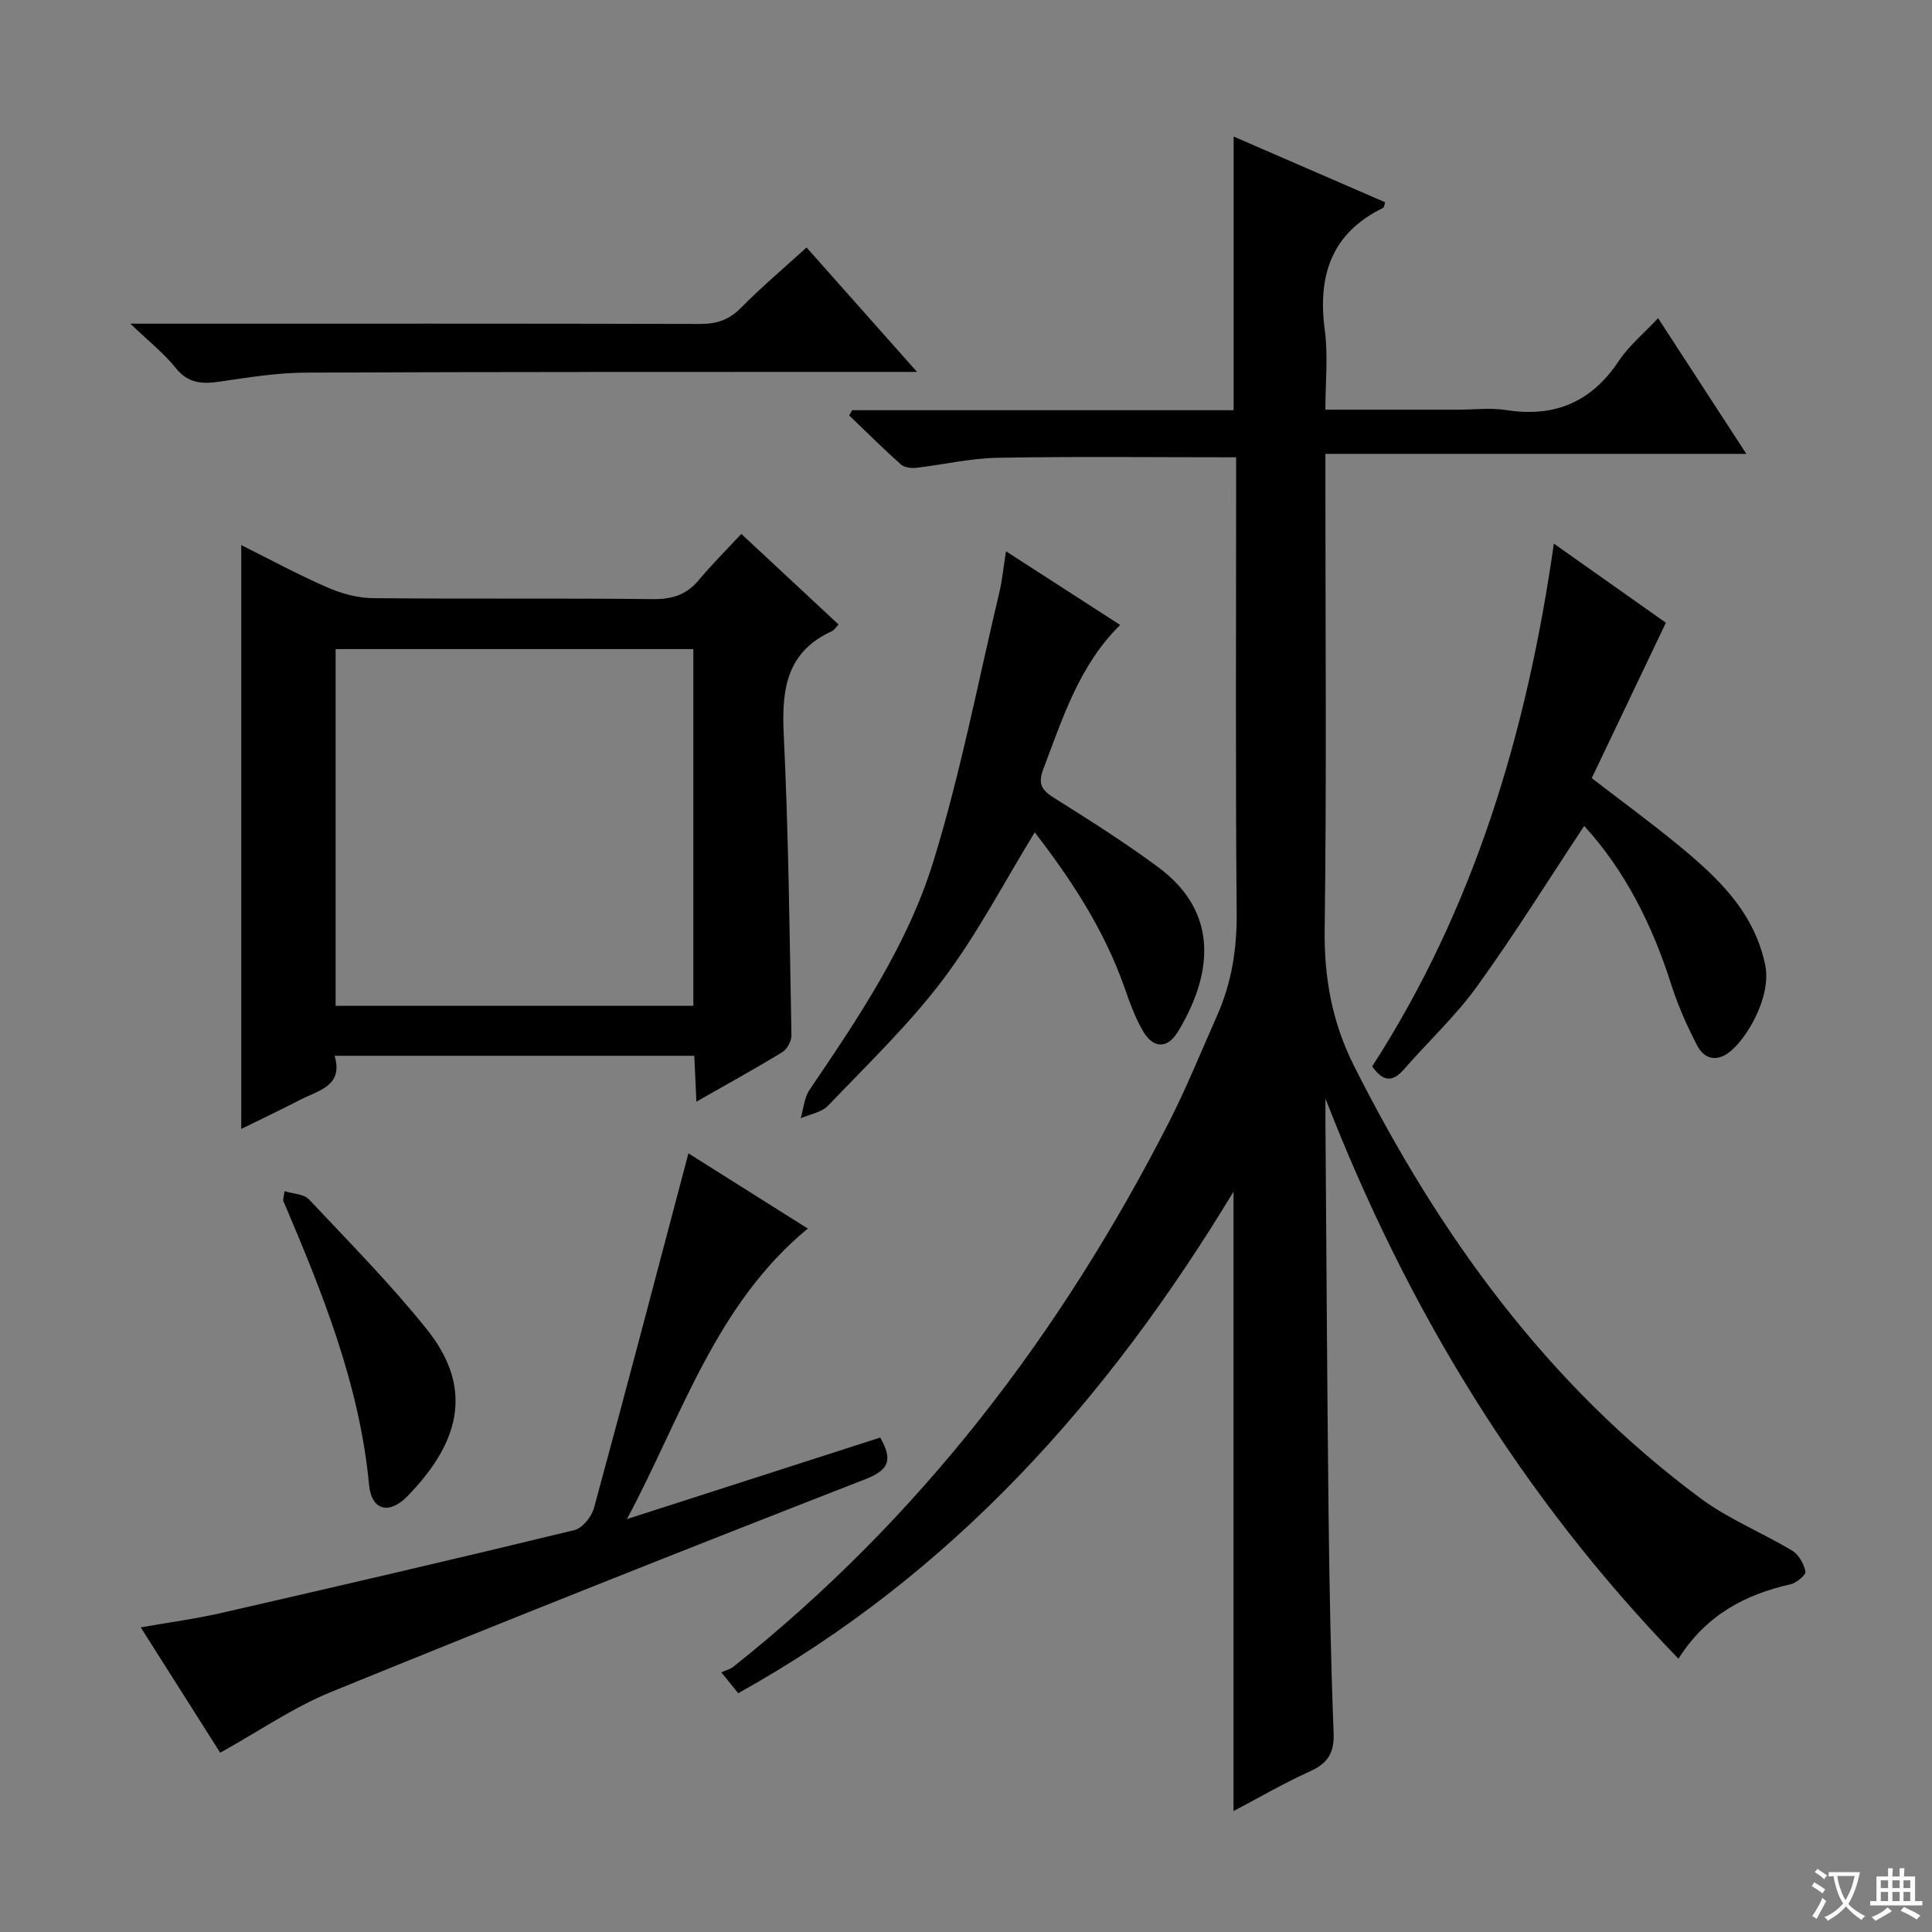 <svg enable-background="new 0 0 400 400" viewBox="0 0 400 400" xmlns="http://www.w3.org/2000/svg"><rect x="0" y="0" width="400" height="400" fill="#808080" stroke="none"/><path d="m377.9 391.2c-.2.3-.4.5-.6.8-.7-.6-1.4-1-2.2-1.5.2-.3.4-.5.5-.8.6.4 1.4.8 2.3 1.5zm-1.8 6.1c-.2-.2-.5-.4-.9-.6.4-.6.8-1.2 1.2-1.9s.7-1.3.9-1.9c.3.3.5.5.8.7-.7 1.3-1.4 2.6-2 3.7zm2.2-9c-.3.3-.5.5-.6.8-.6-.6-1.3-1.1-2-1.5.3-.3.5-.5.6-.7.6.5 1.3.9 2 1.4zm.3.2v-.9h2 4.5c-.3 1.3-.6 2.5-1 3.6s-.9 2.1-1.4 3c.4.5 1 1 1.6 1.4s1.2.8 1.9 1.1c-.3.2-.5.4-.8.8-.4-.3-1-.7-1.6-1.2s-1.2-1.1-1.6-1.6c-.5.6-1.1 1.1-1.7 1.6s-1.4.9-2.1 1.4c-.1-.3-.3-.5-.7-.8.6-.2 1.2-.5 1.9-1s1.4-1.1 2-1.8c-.5-.8-.9-1.6-1.2-2.5s-.6-2-.8-3.2c-.4.1-.7.1-1 .1zm2.5 2.7c.3 1 .7 1.7 1 2.2.3-.5.6-1.1 1-2s.6-1.9.9-3h-3.2-.4c.1.9.3 1.8.7 2.8z" fill="#fafbfa"/><path d="m396.5 388.5v1.5 3.6h1.5v.9c-.4 0-1 0-1.7 0h-7.9c-.5 0-.9 0-1.2 0v-.9h1.3v-3.5c0-.7 0-1.2 0-1.6h2.4c0-.8 0-1.4 0-1.7h1c0 .3-.1.8-.1 1.7h1.5c0-.8 0-1.4 0-1.7h1c0 .3-.1.9-.1 1.7zm-8.2 9.2c-.2-.3-.5-.5-.8-.8.8-.3 1.4-.6 1.9-.9s1-.7 1.4-1.1c.3.3.6.5.9.8-1.6 1-2.8 1.6-3.4 2zm2.6-6.8v-1.6h-1.5v1.6zm0 2.7v-1.9h-1.5v1.9zm2.4-2.7v-1.6h-1.5v1.6zm0 2.7v-1.9h-1.5v1.9zm.2 2 .7-.8c.4.2.9.5 1.6.8s1.3.7 1.8 1c-.3.3-.5.5-.8.8-.4-.3-1.5-1-3.3-1.8zm2-4.7v-1.6h-1.4v1.6zm0 2.7v-1.9h-1.4v1.9z" fill="#fafbfa"/><g fill="#010000"><path d="m255.93 94.68c-16.92 0-33.21-.19-49.48.1-5.6.1-11.18 1.44-16.78 2.08-1.04.12-2.46-.08-3.18-.72-3.66-3.27-7.14-6.74-10.68-10.14.21-.36.42-.71.63-1.07h78.97c0-18.99 0-37.52 0-56.66 10.5 4.55 20.94 9.08 31.37 13.61-.2.61-.21 1.05-.39 1.14-10.79 5.26-13.62 14.1-12.1 25.39.7 5.2.12 10.57.12 16.41h27.46c3.33 0 6.73-.43 9.99.08 10.04 1.57 17.65-1.66 23.31-10.19 2.08-3.13 5.11-5.62 8.12-8.84 6.1 9.38 11.92 18.34 18.27 28.1-29.36 0-57.87 0-87.15 0v6.4c0 30.67.26 61.33-.15 91.99-.14 10.09 1.54 19.31 6.07 28.31 17.59 34.95 40.02 66.01 71.74 89.54 5.81 4.31 12.75 7.09 19 10.85 1.35.81 2.4 2.73 2.73 4.31.14.67-1.84 2.35-3.06 2.63-9.44 2.14-17.48 6.33-23.23 15.42-32.57-33.64-56.18-72.39-73.09-115.99 0 1.66-.01 3.32 0 4.98.2 26.82.34 53.63.64 80.45.17 15.31.46 30.63 1.05 45.93.16 4.16-1.21 6.28-4.88 7.94-5.39 2.44-10.53 5.44-15.84 8.23 0-42.66 0-84.85 0-128.25-26.13 43.2-58.3 79.26-102.55 103.85-.96-1.19-1.84-2.27-3.5-4.32.97-.44 1.85-.64 2.48-1.15 38.61-30.65 67.77-68.91 90.11-112.57 3.7-7.23 6.75-14.81 10.05-22.24 3.01-6.78 4.13-13.82 4.06-21.31-.26-29.5-.11-59-.11-88.49 0-1.83 0-3.66 0-5.8z"/><path d="m153.48 110.54c7.25 6.76 13.67 12.74 20.13 18.75-.61.65-.88 1.16-1.3 1.35-9.43 4.27-10.5 12-10.05 21.32 1.01 20.77 1.21 41.58 1.6 62.37.02 1.18-.88 2.88-1.87 3.49-5.65 3.46-11.47 6.65-17.81 10.27-.15-3.36-.28-6.23-.43-9.5-24.64 0-49.2 0-74.48 0 1.88 6.25-3.32 7.15-7.16 9.13-4.12 2.13-8.31 4.12-12.16 6.01 0-40.22 0-80.36 0-120.87 5.68 2.83 11.6 6.04 17.75 8.73 2.93 1.28 6.28 2.21 9.44 2.25 19.33.2 38.66-.02 57.99.2 4.02.05 7-.88 9.56-3.96 2.66-3.19 5.62-6.13 8.79-9.54zm-9.93 97.71c0-24.89 0-49.45 0-73.86-24.94 0-49.51 0-74.06 0v73.86z"/><path d="m142.53 238.79c7.5 4.73 16.05 10.11 24.72 15.57-19.16 15.78-26.14 39.02-37.45 60.15 17.52-5.64 35.03-11.27 52.44-16.88 2.59 4.58 1.92 6.68-3.1 8.63-36.98 14.41-73.86 29.06-110.61 44.05-7.78 3.18-14.86 8.08-22.94 12.57-5.12-8.08-10.57-16.68-16.45-25.95 6.03-1.06 11.4-1.77 16.67-2.98 24.39-5.59 48.77-11.25 73.09-17.15 1.67-.4 3.59-2.77 4.08-4.58 6.65-24.42 13.07-48.93 19.55-73.43z"/><path d="m321.71 112.55c8.42 5.94 16 11.3 23.19 16.38-5.16 10.82-10.2 21.39-15.35 32.18 6.25 4.81 12.14 9.11 17.76 13.73 8.15 6.69 15.76 13.74 18.14 24.84 1.45 6.76-4.04 15.83-7.72 18.39-2.77 1.91-5.07.83-6.31-1.54-2.13-4.07-4.02-8.35-5.42-12.73-3.91-12.32-9.57-23.58-18.01-32.8-7.42 11.2-14.43 22.47-22.17 33.2-4.45 6.17-10.13 11.44-15.16 17.21-2.33 2.67-4.3 2.6-6.56-.63 21.09-32.67 32.03-69.12 37.61-108.23z"/><path d="m208.28 114.14c8.05 5.19 15.69 10.12 23.64 15.25-8.48 8.35-11.9 19.26-15.93 29.89-1.15 3.04-.31 4.31 2.22 5.9 7.31 4.59 14.63 9.22 21.57 14.35 13.15 9.71 10.9 22.88 4.09 34.08-2.22 3.65-5.16 3.48-7.31-.27-1.55-2.7-2.64-5.71-3.67-8.67-4.21-12.07-11.08-22.54-18.66-32.34-6.35 10.35-11.86 21.01-18.98 30.45-7.07 9.38-15.67 17.61-23.81 26.14-1.33 1.4-3.75 1.76-5.66 2.6.58-1.97.72-4.25 1.82-5.87 10.11-14.9 20.28-29.97 25.61-47.19 5.66-18.31 9.28-37.25 13.72-55.93.59-2.53.83-5.15 1.35-8.39z"/><path d="m166.99 51.24c7.62 8.58 14.79 16.65 22.87 25.76-2.79 0-4.48 0-6.17 0-40.16.02-80.32-.03-120.47.15-5.94.03-11.9 1.01-17.8 1.87-3.61.53-6.5.35-9.05-2.85-2.36-2.97-5.44-5.37-9.38-9.16h6.52c37.16 0 74.32-.04 111.48.06 3.41.01 5.95-.85 8.39-3.31 4.18-4.24 8.75-8.1 13.61-12.52z"/><path d="m58.91 246.62c1.82.57 4.01.58 5.04 1.68 8.3 8.83 16.85 17.48 24.42 26.92 10.24 12.78 6.18 24.06-4 34.54-3.78 3.89-7.46 3-7.96-2.34-1.97-20.84-9.69-39.84-17.75-58.78-.11-.25.06-.63.25-2.02z"/></g></svg>